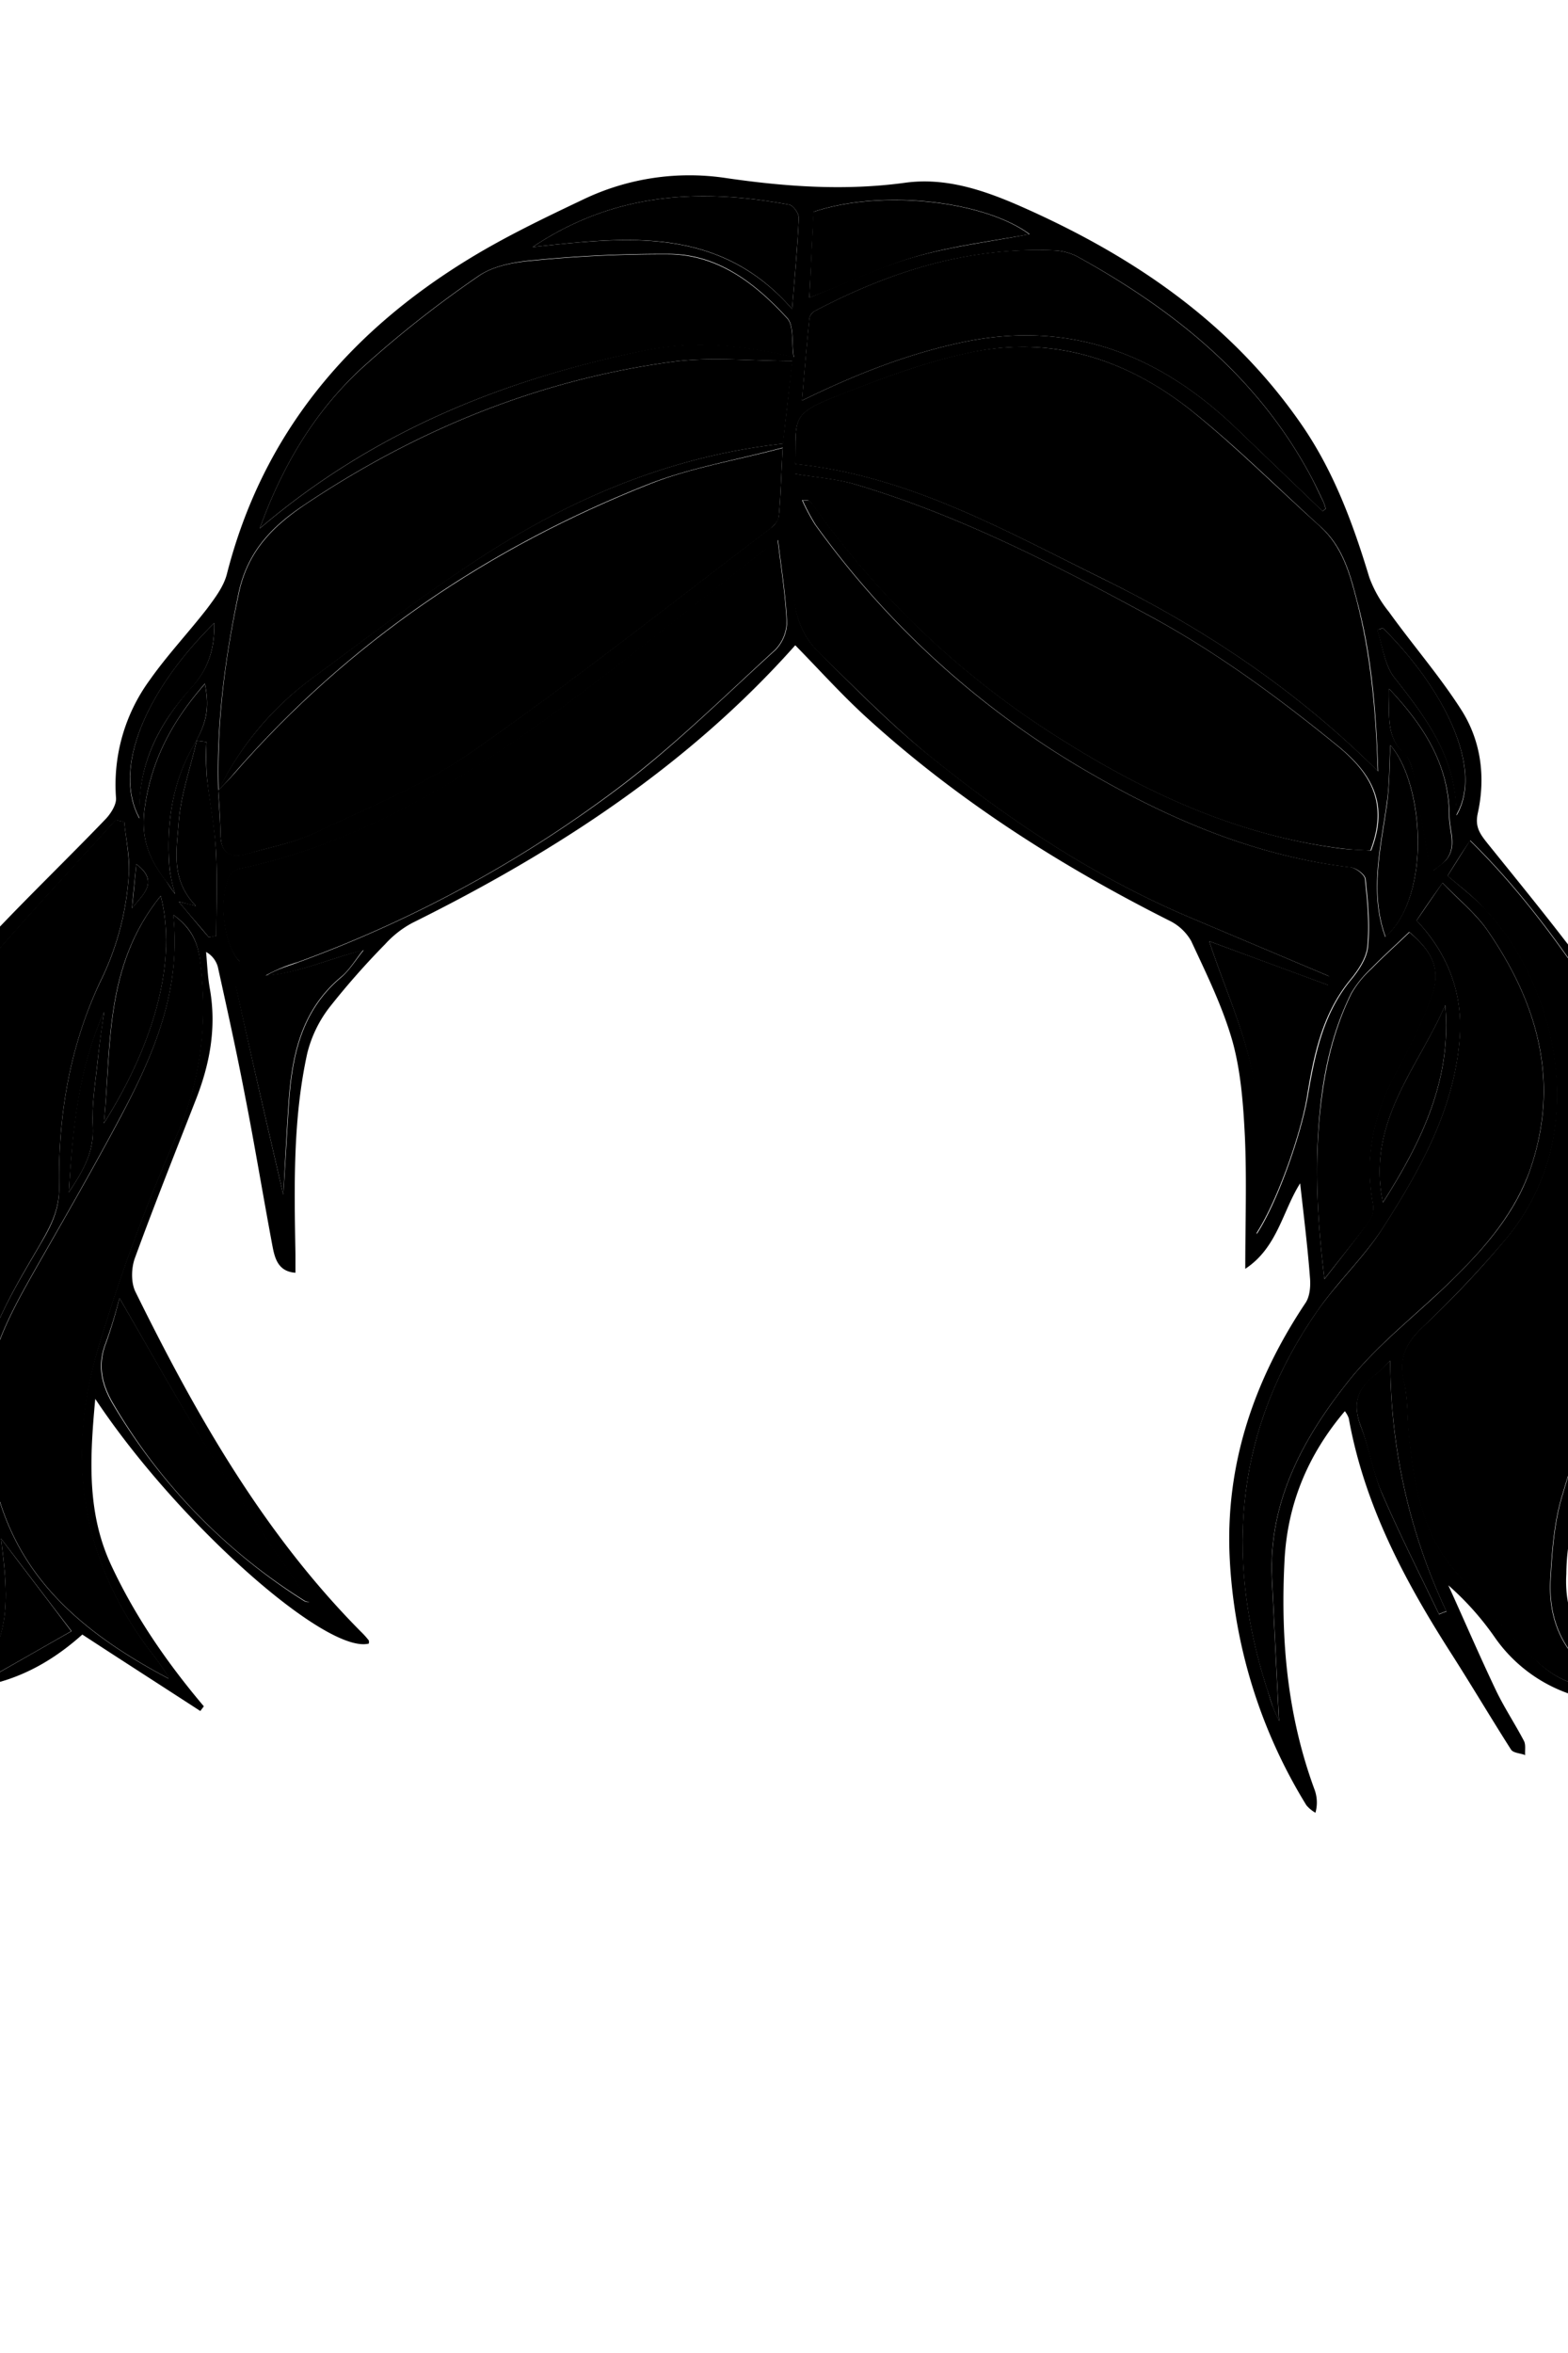 <svg id="Capa_1" data-name="Capa 1" xmlns="http://www.w3.org/2000/svg" viewBox="0 0 400 600">
  <defs>
    <style>
      .cls-1 {
        fill: #fff;
      }
    </style>
  </defs>
  <title>hairf_2</title>
  <g id="hair">
    <path d="M423.47,307.74c-7.5,27.1-15.1,54.1-22.4,81.2a56.85,56.85,0,0,0-1.5,12.4c-.6,10,3.5,18.1,10.6,24.9,1.5,1.4,1.9,3.8,2.8,5.7-2.2.5-4.6,1.8-6.7,1.5a38.48,38.48,0,0,1-25-16,73,73,0,0,0-11.8-13.2c4.1,9,8,18.1,12.3,27.1,2.1,4.3,4.8,8.4,7,12.6.5,1,.2,2.4.3,3.6-1.2-.5-3-.5-3.6-1.4-5.1-8-9.9-16.1-15-24.1-12-18.7-22.4-38.1-26.4-60.4a6.61,6.61,0,0,0-1-1.8c-9.5,11.2-14.7,23.8-15.4,38.3-1,19.8.7,39.2,7.6,58a9.57,9.57,0,0,1,.3,6.1,8.65,8.65,0,0,1-2.3-1.9,132.48,132.48,0,0,1-19.6-63.7c-1-23.5,6.3-44.8,19.3-64.3,1.2-1.7,1.4-4.4,1.2-6.6-.6-7.9-1.6-15.9-2.5-24-4.5,7.1-5.8,16.4-14,21.8,0-11.7.4-22.8-.1-33.8-.4-8-1-16.3-3.1-24-2.5-8.9-6.7-17.4-10.6-25.8a12.85,12.85,0,0,0-5.6-5.2c-27.8-14-53.9-30.6-77-51.6-6.5-5.9-12.4-12.5-18.4-18.6-27.2,30.6-61,52.6-97.7,70.8a25.78,25.78,0,0,0-6.9,5.4,196.91,196.91,0,0,0-14.2,16.1,31.53,31.53,0,0,0-5.7,11.8c-3.7,16.9-3.3,34.1-3,51.3v4.6c-4.5-.3-5.3-3.8-5.9-7-2.4-12.8-4.5-25.6-7-38.3-2.1-11-4.5-21.8-6.9-32.7a6.27,6.27,0,0,0-3-3.8c.3,3.2.4,6.4,1,9.6,1.7,9.9-.1,19.2-3.7,28.3-5.2,13.3-10.5,26.6-15.4,40-1,2.6-1.1,6.4.1,8.8C50,360.74,67.17,390.94,92,416a20.89,20.89,0,0,1,2,2.2c.2.2.1.6.1.9-10.9,2.8-48.9-30.9-69.8-62.4-1.4,15.2-2.2,29.2,4.2,42.7,6.1,13,14.2,24.7,23.5,35.7l-.9,1.2c-10-6.5-20-12.9-30.1-19.5-9.4,8.4-20.1,13.7-34.1,14,1.6-1.4,2.4-2.1,3.2-2.7,8.4-6.6,9.8-15.7,9.2-25.6-1.2-20.3-8-39.2-16.9-57.1-4.9-10-7.2-20-6.4-30.8,1-14.2.5-28.5,4.2-42.6,3.3-12.5,8.5-23.8,17.4-33.2,9.6-10.2,19.7-19.9,29.4-30,1.3-1.4,2.7-3.6,2.6-5.3a45.19,45.19,0,0,1,8.6-30.1c4.5-6.4,9.9-12.1,14.7-18.3,2-2.7,4.2-5.6,5-8.8,9.1-35.6,30.9-61.4,61.6-80.2,9.3-5.7,19.3-10.5,29.2-15.2a62.66,62.66,0,0,1,36.5-5.5c15.1,2.2,30.3,3.3,45.7,1.2,10.2-1.4,19.8,1.8,29,5.8,28.5,12.5,53.7,29.4,71.8,55.4,8.4,12,13.4,25.5,17.6,39.4a30.79,30.79,0,0,0,5,8.8c6.1,8.5,13,16.4,18.6,25.2,4.9,7.8,6.1,16.9,4.1,26.1-.8,3.5.5,5.3,2.5,7.8,10.4,12.9,21,25.8,30.6,39.4,7.4,10.4,11.3,22.6,12.8,35.4a13.09,13.09,0,0,0,.9,2.8C423.47,297.74,423.47,302.74,423.47,307.74ZM55.67,201.54a79.35,79.35,0,0,1,24.2-28.8c13.8-10.2,27.4-20.6,41.8-30,23.6-15.5,49.2-26.4,78-29.6.8-6.5,1.5-13.2,2.4-21.1-10.6,0-20.7-1.1-30.5.2-34.2,4.6-65.5,17.4-94.1,36.6-7.9,5.3-14.3,11.6-16.6,22.3-3.5,16.7-5.7,33.3-5.2,50.4.2,3.8.5,7.6.6,11.4.1,4.5,2.5,6,6.5,4.8,6.1-1.7,12.4-2.9,18-5.6,13.5-6.4,27.6-12.1,39.8-20.6,25.9-18.1,50.7-37.7,75.9-56.8a5.16,5.16,0,0,0,2.2-3.1c.5-5.2.6-10.5,1-17.5-12,3.2-23.3,5.1-33.7,9.1-41.2,16.2-77,40.4-106.2,73.9A57.58,57.58,0,0,1,55.67,201.54ZM308.47,240c4,12.2,9.7,24.2,11.7,36.9,2,12.4.4,25.4.4,37.8,5.3-8,11.3-25.3,13-34.9,1.8-10.5,3.8-20.9,10.8-29.6,2.1-2.5,4.3-5.7,4.6-8.7.6-5.7,0-11.6-.6-17.3-.1-1.2-2.3-2.8-3.7-3-23.6-2.8-45-11.7-65.4-23.4a223.81,223.81,0,0,1-71.2-64,50.85,50.85,0,0,1-3.3-6.2c1.2.1,1.6,0,1.8.2a9.34,9.34,0,0,1,1.3,1.5,220.55,220.55,0,0,0,63.8,59.8c21.7,13.6,44.8,24,70.6,27.3,2.7.3,5.4.3,7.5.5,4.6-11.8.4-19.5-8.6-26.8-15-12.2-30.5-23.6-47.6-32.9-24.2-13.1-48.6-25.7-75.1-33.6-5-1.5-10.2-1.8-15.9-2.8,0,10.5.1,19.8,0,29.1-.1,6.5,2,12.3,6.6,16.7,9.1,9,18.1,18.2,28.1,26.2,20.5,16.6,42.4,31.1,66.9,41.4l34.8,14.7c.3.1.5.7.7,1-.2.5-.4.9-.6,1.4C328.57,247.44,318.27,243.64,308.47,240Zm-105.6-121.7c29.1,3,53.7,17.1,78.9,29.5s48.7,27.9,69.8,48.9c-.5-15.7-1.7-29.8-5.4-43.6-1.8-7-3.7-13.8-9.3-18.8-10.7-9.7-21-20-32.3-29.1-16.9-13.6-36.3-20-57.9-15.1-11,2.4-21.6,6.4-32.1,10.5C201.67,105.54,203.07,106.34,202.87,118.34Zm166.4,105c3.4,2.9,6.5,5.3,9.2,8.1,17.2,17.6,29.3,56.6,5.5,84.8a290.54,290.54,0,0,1-20.9,22.1c-4.3,4.1-6.3,7.9-4.9,13.9,1.1,4.8.8,9.9,1.4,14.9,1.4,12.1,3.4,24.1,11.9,33.7,6.6,7.5,12.9,15.3,20,22.2,4.3,4.2,9.8,7.7,16.6,6.7.1-.7.2-.9.1-1a9.34,9.34,0,0,0-1.3-1.5c-8.3-6-11.8-14.4-11.3-24.3.4-7.1.9-14.4,2.9-21.2,5.1-17.2,11-34.2,16.6-51.2,9.4-28.8,5.8-55.8-11.3-80.9-8.5-12.5-17.7-24.5-28.7-35.3C372.87,217.54,371.07,220.44,369.27,223.34Zm-297,81.3c.5-7.5.9-15.1,1.4-22.7.8-12.4,3.1-24.1,13.4-32.7,2.2-1.9,3.8-4.6,5.7-6.9-8.7,2.1-16.4,5.8-24.9,6.5,2.6-1.6,5.5-2.4,8.2-3.4a317.81,317.81,0,0,0,82.5-45c13.8-10.5,26.3-22.9,39.2-34.6a10.38,10.38,0,0,0,3-7c-.3-6.9-1.4-13.7-2.3-21.1-1.4,1.1-2.4,1.9-3.4,2.6-18.1,14.1-35.9,28.7-54.5,42.2-24.2,17.6-49.8,32.8-79.6,39.1a4,4,0,0,0-2.4,1.8c-3.1,6.8-1.1,18,2.6,21.8-.4,3-1.2,4.9-.9,6.5C64.07,269.34,68.17,287,72.27,304.64ZM-6,366.24c.4-4.9.5-9.9,1.2-14.8,2-12.6,8.7-23.2,15-34,2.7-4.6,5-8.7,4.9-15-.3-17.8,2.7-35.6,10.4-51.9a71.57,71.57,0,0,0,7.4-28.2c.2-4.2-.8-8.5-1.2-12.7a17.42,17.42,0,0,0-2.2-.5C17.27,222.74,4.77,236-7,249.94c-3.7,4.4-6,10.4-8,16-7.4,20.8-7.4,42.4-6.4,64.1a17.6,17.6,0,0,0,1.8,6.2C-15.23,346.14-10.63,356-6,366.24Zm367.4-131.5c8.1,8.6,11.8,18.7,11,29.8-1.3,18-10,33.6-19.5,48.4-4.9,7.6-11.7,13.9-16.8,21.3-20.7,29.7-23.8,61.9-13,96,.6,1.7,1,3.5,1.7,5.2.6,1.5,1.3,2.9,1.5,3.4-.6-11.6-1.2-24-1.8-36.4-.9-19.5,7.9-35.6,19.3-50,7.8-9.9,18.2-17.6,27.2-26.6,8.2-8.1,15.8-16.9,19.5-28,7.5-22.2,1.7-42.2-11.1-60.7-3-4.3-7.3-7.8-11.4-12C365.37,228.84,363.47,231.54,361.37,234.74Zm-317.2-1.5c2.1,19.4-5,35.7-13.5,51.6-6.8,12.8-14,25.3-21.2,37.9-6.5,11.5-13.2,23-13,36.7.4,35.4,18.3,53.7,46.5,68.6,0-.1.1-.3,0-.4-1.2-1.8-2.4-3.6-3.7-5.3-18.7-23.9-22.8-50.7-14.1-79.2a460.23,460.23,0,0,1,19.7-53.3c6.4-14.5,8-28.9,6.2-44.2C50.57,240.54,49.07,236.74,44.17,233.24Zm22.1-98.5c29-24.7,62.2-38,98.1-45.4,12.4-2.6,24.8-1.5,38.1,1.7-.6-3.9.1-8.1-1.7-10-8-8.7-17.4-16.1-29.8-16.3a337.69,337.69,0,0,0-34.8,1.6c-4.8.4-10.3,1.4-14.1,4a280.33,280.33,0,0,0-29.7,23.4C80.37,104.84,72.07,118.64,66.27,134.74Zm271.1-4.4c.3-.2.5-.4.8-.6a12.66,12.66,0,0,0-.6-1.8c-1.1-2.3-2.1-4.5-3.3-6.7-13.6-25.3-35-42.4-59.6-55.9a14.52,14.52,0,0,0-6.2-1.5c-21.8-.8-41.7,5.5-60.7,15.5a2.69,2.69,0,0,0-1.3,1.8c-.7,7-1.3,14-1.9,21,13.3-6.5,27-12,41.6-15,27-5.5,49.5,3.3,68.9,21.8Zm.5,195.8c4.5-5.8,8.1-10.3,11.5-15a6.06,6.06,0,0,0,.8-4.2c-2.2-12,.2-23,6-33.6a153.9,153.9,0,0,0,8.5-17.9c3-7.7,1.4-12.1-5.2-17.8-3.2,3.1-6.6,6.1-9.7,9.3a27.67,27.67,0,0,0-5.1,6.3c-4.7,9.5-7,19.6-8,30.1C335.37,297.14,336,310.84,337.87,326.14ZM30.47,331a115.21,115.21,0,0,1-3.5,11.4c-2.2,5.6-1.2,10.5,1.8,15.6a148.91,148.91,0,0,0,48.9,50.3,2,2,0,0,0,1.2.2c-8.4-12.5-17.1-24.8-25.1-37.6C45.77,357.94,38.37,344.64,30.47,331ZM135.87,63c24.1-2.6,47.6-5.4,66.2,15.8.7-8.8,1.4-16,1.7-23.3,0-1.1-1.4-3.1-2.4-3.3C178.67,48,156.77,49,135.87,63Zm70.6,12.9c9.3-3.7,18.2-8,27.6-10.6s19.4-3.8,28.6-5.6c-11.7-8.6-37.9-11.5-55.1-5.7C207.17,61.44,206.87,68.84,206.47,75.94ZM41,228.44c-14.5,17.9-12.6,38.4-14.5,58C39.67,265.54,45.17,244.64,41,228.44Zm313.7,118.5c-2.2,2.1-3.1,3.1-4.1,3.9-4.6,3.5-5.5,7.6-3.4,13,2.2,5.6,3.1,11.6,5.4,17.1,4.5,10.4,9.6,20.5,14.5,30.7.6-.2,1.2-.5,1.9-.7A149.93,149.93,0,0,1,354.67,346.94Zm14-90.7c-6.8,15.9-20.2,29.8-15.9,50.4C363,290.64,370.37,274.94,368.67,256.24ZM53.27,239c.6-.1,1.3-.3,1.9-.4,0-7.3.3-14.6-.1-21.9-.4-6.2-1.7-12.4-2.3-18.6a88.08,88.08,0,0,1-.1-8.9l-2.5-.3c-1.6,7-4.1,13.9-4.6,21-.5,6.9-2.1,14.4,4.4,21.1-2.2-.5-2.9-.7-4.4-1.1C48.47,233.34,50.87,236.24,53.27,239Zm301.4-49c-.3,5.1-.2,10-.9,14.8-1.6,11.4-4.5,22.8-.4,34.1C365.27,228.44,363.27,199.74,354.67,190Zm-310,38a40,40,0,0,1-1.4-6.4c-.9-11.1.5-21.9,6.2-31.7,3.1-5.3,4.1-9,2.8-15.6-8,9.2-13.5,18.9-15.3,31.3-1.2,7.9,1,13.3,5.3,18.9C42.87,225.34,43.37,226.24,44.67,228ZM.27,392.34c1.5,12.7,3.4,25.5-6.8,36.1.4.3.7.7,1.1,1,8.1-4.6,16.1-9.2,23.7-13.5C11.77,407.44,6.07,399.94.27,392.34Zm354.1-216.7c.2,5.8-1.2,12,4,16.6,1.2,1.1,1.8,3.2,2.2,4.9,1.4,7.1,2.5,14.3,3.8,21.5a18.87,18.87,0,0,0,1.3,3.3,37.62,37.62,0,0,0,3.1-2.5c3.1-3.5,1-7.5,1-11.4C369.67,194.84,363.07,184.84,354.37,175.64Zm-299.7-16.8c-17.4,17.2-26.1,37.2-19.1,49.9-.7-13.6,5-24.2,13.3-33.5C53.17,170.54,54.77,165.44,54.67,158.84Zm298.1,1.3c-.5.2-1,.3-1.4.5,1.4,4.1,1.8,9,4.4,12.2,8.1,10.3,15.9,20.5,15.8,35.1C378.67,195.84,368,175.24,352.77,160.14ZM17.57,304c3.9-5.8,6.4-10.5,6.1-16.6-.3-5.7.7-11.6,1.3-17.3.4-4.1,1-8.1,1.6-12.1C20.17,272.34,18.57,287.54,17.57,304Zm17.2-83.7c-.4,4.1-.8,7.7-1.1,11.3C36.37,228.14,40.77,224.84,34.77,220.34Z"/>
    <g id="haircolor">
      <path fill="$[hairColor]" d="M308.47,240c9.8,3.6,20.1,7.4,30.4,11.2.2-.5.4-.9.6-1.4-.2-.4-.4-.9-.7-1L304,234.14c-24.5-10.3-46.4-24.8-66.9-41.4-9.9-8.1-18.9-17.3-28.1-26.2-4.5-4.4-6.6-10.2-6.6-16.7.1-9.3,0-18.6,0-29.1,5.7,1,11,1.3,15.9,2.8,26.5,7.9,51,20.5,75.1,33.6,17,9.2,32.5,20.6,47.6,32.9,9,7.3,13.1,15,8.6,26.8a72.37,72.37,0,0,1-7.5-.5c-25.8-3.2-48.9-13.7-70.6-27.3a220.46,220.46,0,0,1-63.8-59.8,9.34,9.34,0,0,0-1.3-1.5c-.2-.2-.6-.1-1.8-.2a50.85,50.85,0,0,0,3.3,6.2,223.81,223.81,0,0,0,71.2,64c20.4,11.7,41.8,20.6,65.4,23.4,1.4.2,3.6,1.9,3.7,3,.6,5.7,1.2,11.6.6,17.3-.3,3-2.5,6.2-4.6,8.7-7,8.7-9.1,19.1-10.8,29.6-1.6,9.6-7.7,26.9-13,34.9,0-12.4,1.6-25.4-.4-37.8C318.17,264.24,312.47,252.24,308.47,240Z"/>
      <path fill="$[hairColor]" d="M202.87,118.34c.2-12-1.3-12.8,11.6-17.8,10.5-4.1,21.2-8.1,32.1-10.5,21.6-4.8,41.1,1.5,57.9,15.1,11.2,9.1,21.5,19.4,32.3,29.1,5.6,5.1,7.5,11.8,9.3,18.8,3.6,13.9,4.9,28,5.4,43.6-21.1-21-44.5-36.4-69.8-48.9C256.57,135.44,232,121.34,202.87,118.34Z"/>
      <path fill="$[hairColor]" d="M369.27,223.34c1.8-2.8,3.6-5.7,5.7-9,11,10.8,20.2,22.8,28.7,35.3q25.65,37.65,11.3,80.9c-5.6,17.1-11.5,34-16.6,51.2-2,6.8-2.5,14.1-2.9,21.2-.5,9.9,3,18.3,11.3,24.3a6.39,6.39,0,0,1,1.3,1.5c.1.1,0,.3-.1,1-6.8.9-12.3-2.6-16.6-6.7-7.2-6.9-13.5-14.7-20-22.2-8.5-9.6-10.5-21.6-11.9-33.7-.6-4.9-.2-10.1-1.4-14.9-1.4-6,.6-9.8,4.9-13.9a256.47,256.47,0,0,0,20.9-22.1c23.8-28.2,11.7-67.2-5.5-84.8C375.77,228.54,372.67,226.24,369.27,223.34Z"/>
      <path fill="$[hairColor]" d="M55.67,201.54c1.4-1.4,2.8-2.8,4.1-4.3,29.2-33.5,65.1-57.7,106.2-73.9,10.4-4.1,21.6-5.9,33.7-9.1-.4,7-.5,12.3-1,17.5-.1,1.1-1.2,2.3-2.2,3.1-25.2,19.1-50,38.7-75.9,56.8-12.1,8.5-26.3,14.2-39.8,20.6-5.6,2.7-12,3.8-18,5.6-4.1,1.2-6.4-.3-6.5-4.8-.1-3.9-.3-7.7-.6-11.5Z"/>
      <path fill="$[hairColor]" d="M55.77,201.54c-.5-17,1.6-33.7,5.2-50.4,2.3-10.7,8.7-16.9,16.6-22.3,28.6-19.2,59.9-32,94.1-36.6,9.8-1.3,19.8-.2,30.5-.2-.9,7.9-1.7,14.6-2.4,21.1-28.9,3.2-54.4,14.1-78,29.6-14.3,9.4-28,19.8-41.8,30a77.59,77.59,0,0,0-24.2,28.8Z"/>
      <path fill="$[hairColor]" d="M72.27,304.64c-4.1-17.7-8.2-35.3-12.1-53-.4-1.6.4-3.5.9-6.5-3.7-3.7-5.7-15-2.6-21.8a4,4,0,0,1,2.4-1.8c29.8-6.3,55.4-21.6,79.6-39.1,18.6-13.5,36.3-28.1,54.5-42.2,1-.8,2-1.6,3.4-2.6.9,7.4,2,14.2,2.3,21.1a10.38,10.38,0,0,1-3,7c-12.9,11.8-25.4,24.1-39.2,34.6a314.88,314.88,0,0,1-82.5,45,41.75,41.75,0,0,0-8.2,3.4c8.5-.7,16.3-4.3,24.9-6.5-1.9,2.3-3.4,5-5.7,6.9-10.3,8.6-12.6,20.3-13.4,32.7C73.07,289.54,72.67,297.14,72.27,304.64Z"/>
      <path fill="$[hairColor]" d="M-6,366.24c-4.6-10.1-9.2-20.1-13.6-30.1a17.6,17.6,0,0,1-1.8-6.2c-1-21.7-1-43.3,6.4-64.1,2-5.6,4.2-11.5,8-16,11.8-14,24.3-27.3,36.5-40.8a17.42,17.42,0,0,0,2.2.5c.4,4.2,1.3,8.5,1.2,12.7a71.57,71.57,0,0,1-7.4,28.2c-7.7,16.4-10.7,34.1-10.4,51.9.1,6.3-2.3,10.4-4.9,15-6.3,10.8-12.9,21.4-15,34C-5.63,356.34-5.63,361.24-6,366.24Z"/>
      <path fill="$[hairColor]" d="M361.37,234.74c2.1-3.1,4-5.8,6.6-9.6,4,4.2,8.3,7.6,11.4,12,12.8,18.5,18.6,38.5,11.1,60.7-3.8,11.1-11.3,19.9-19.5,28-9,8.9-19.4,16.7-27.2,26.6-11.4,14.4-20.2,30.5-19.3,50,.6,12.4,1.2,24.8,1.8,36.4-.2-.5-.9-1.9-1.5-3.4-.6-1.7-1.1-3.5-1.7-5.2-10.8-34-7.7-66.3,13-96,5.2-7.4,12-13.7,16.8-21.3,9.5-14.8,18.2-30.4,19.5-48.4C373.17,253.44,369.47,243.24,361.37,234.74Z"/>
      <path fill="$[hairColor]" d="M44.17,233.24c4.9,3.6,6.4,7.4,7,12.4,1.8,15.4.2,29.8-6.2,44.2a460.23,460.23,0,0,0-19.7,53.3c-8.6,28.5-4.6,55.3,14.1,79.2,1.3,1.7,2.5,3.5,3.7,5.3.1.1,0,.3,0,.4-28.3-15-46.1-33.2-46.5-68.6-.2-13.7,6.5-25.2,13-36.7,7.2-12.6,14.4-25.1,21.2-37.9C39.17,268.94,46.27,252.64,44.17,233.24Z"/>
      <path fill="$[hairColor]" d="M66.27,134.74c5.8-16.1,14.1-29.9,26.1-40.9a280.33,280.33,0,0,1,29.7-23.4c3.8-2.7,9.3-3.6,14.1-4a337.69,337.69,0,0,1,34.8-1.6c12.5.3,21.8,7.6,29.8,16.3,1.8,1.9,1.1,6.1,1.7,10-13.4-3.2-25.7-4.3-38.1-1.7C128.47,96.74,95.27,110,66.27,134.74Z"/>
      <path fill="$[hairColor]" d="M337.37,130.34l-22.3-21.4c-19.4-18.5-41.9-27.3-68.9-21.8-14.6,3-28.3,8.5-41.6,15,.6-7,1.2-14,1.9-21a2.94,2.94,0,0,1,1.3-1.8c19-10,39-16.4,60.7-15.5a14.52,14.52,0,0,1,6.2,1.5c24.6,13.6,46,30.6,59.6,55.9,1.2,2.2,2.2,4.5,3.3,6.7a12.66,12.66,0,0,1,.6,1.8C337.87,129.94,337.67,130.14,337.37,130.34Z"/>
      <path fill="$[hairColor]" d="M337.87,326.14c-1.9-15.3-2.5-29-1.1-42.7,1.1-10.5,3.3-20.6,8-30.1a25.66,25.66,0,0,1,5.1-6.3c3.1-3.2,6.5-6.2,9.7-9.3,6.6,5.6,8.2,10.1,5.2,17.8a146.53,146.53,0,0,1-8.5,17.9c-5.8,10.6-8.2,21.6-6,33.6a6.17,6.17,0,0,1-.8,4.2C346.07,315.84,342.37,320.34,337.87,326.14Z"/>
      <path fill="$[hairColor]" d="M30.47,331c7.9,13.5,15.3,26.9,23.4,39.8S70.57,396,79,408.44a2,2,0,0,1-1.2-.2,146.23,146.23,0,0,1-48.9-50.3c-3-5.1-4-10-1.8-15.6A115.35,115.35,0,0,0,30.47,331Z"/>
      <path fill="$[hairColor]" d="M135.87,63c20.9-14,42.8-15,65.5-10.8,1,.2,2.4,2.2,2.4,3.3-.3,7.3-1,14.5-1.7,23.3C183.57,57.54,160,60.34,135.87,63Z"/>
      <path fill="$[hairColor]" d="M206.47,75.94c.3-7.1.7-14.5,1-21.9,17.2-5.8,43.5-2.9,55.1,5.7-9.3,1.7-19.2,2.9-28.6,5.6C224.77,68,215.87,72.34,206.47,75.94Z"/>
      <path fill="$[hairColor]" d="M41,228.44c4.2,16.2-1.3,37.1-14.5,58C28.47,266.84,26.57,246.34,41,228.44Z"/>
      <path fill="$[hairColor]" d="M354.67,346.94a148.82,148.82,0,0,0,14.3,63.9c-.6.2-1.2.5-1.9.7-4.9-10.2-10-20.3-14.5-30.7-2.4-5.4-3.3-11.5-5.4-17.1-2.1-5.4-1.2-9.5,3.4-13C351.57,350,352.47,348.94,354.67,346.94Z"/>
      <path fill="$[hairColor]" d="M368.67,256.24c1.7,18.6-5.7,34.4-15.9,50.4C348.47,286,361.87,272.24,368.67,256.24Z"/>
      <path fill="$[hairColor]" d="M53.27,239c-2.4-2.9-4.9-5.7-7.7-9.1,1.5.4,2.2.5,4.4,1.1-6.5-6.7-4.9-14.2-4.4-21.1.5-7.1,3-14,4.6-21l2.5.3a65.91,65.91,0,0,0,.1,8.9c.7,6.2,2,12.4,2.3,18.6.4,7.3.1,14.6.1,21.9A10.62,10.62,0,0,1,53.27,239Z"/>
      <path fill="$[hairColor]" d="M354.67,190c8.5,9.7,10.6,38.4-1.2,48.9-4.1-11.3-1.2-22.7.4-34.1C354.47,200,354.47,195.14,354.67,190Z"/>
      <path fill="$[hairColor]" d="M44.67,228c-1.3-1.8-1.8-2.7-2.4-3.4-4.3-5.6-6.5-11-5.3-18.9,1.8-12.4,7.3-22.2,15.3-31.3,1.3,6.6.2,10.3-2.8,15.6-5.7,9.8-7.1,20.6-6.2,31.7A47.8,47.8,0,0,0,44.67,228Z"/>
      <path fill="$[hairColor]" d="M.27,392.34c5.8,7.7,11.5,15.1,17.9,23.6-7.5,4.3-15.6,8.9-23.7,13.5-.4-.3-.7-.7-1.1-1C3.67,417.74,1.77,404.94.27,392.34Z"/>
      <path fill="$[hairColor]" d="M354.37,175.64c8.7,9.3,15.3,19.2,15.3,32.5,0,3.9,2.1,7.9-1,11.4a18.85,18.85,0,0,1-3.1,2.5,15.07,15.07,0,0,1-1.3-3.3c-1.3-7.2-2.4-14.3-3.8-21.5-.3-1.7-.9-3.8-2.2-4.9C353.17,187.54,354.57,181.44,354.37,175.64Z"/>
      <path fill="$[hairColor]" d="M54.67,158.84c.1,6.6-1.5,11.7-5.7,16.4-8.4,9.2-14.1,19.8-13.3,33.5C28.57,196,37.27,175.94,54.67,158.84Z"/>
      <path fill="$[hairColor]" d="M352.77,160.14c15.2,15,25.9,35.6,18.7,47.7.1-14.6-7.7-24.8-15.8-35.1-2.5-3.2-3-8.1-4.4-12.2A4.19,4.19,0,0,0,352.77,160.14Z"/>
      <path fill="$[hairColor]" d="M17.57,304c.9-16.5,2.5-31.8,9-46.1-.5,4-1.2,8.1-1.6,12.1-.6,5.8-1.6,11.6-1.3,17.3C24,293.54,21.47,298.24,17.57,304Z"/>
      <path fill="$[hairColor]" d="M34.77,220.34c6,4.6,1.6,7.8-1.1,11.3C34.07,228,34.37,224.44,34.77,220.34Z"/>
    </g>
  </g>
</svg>
